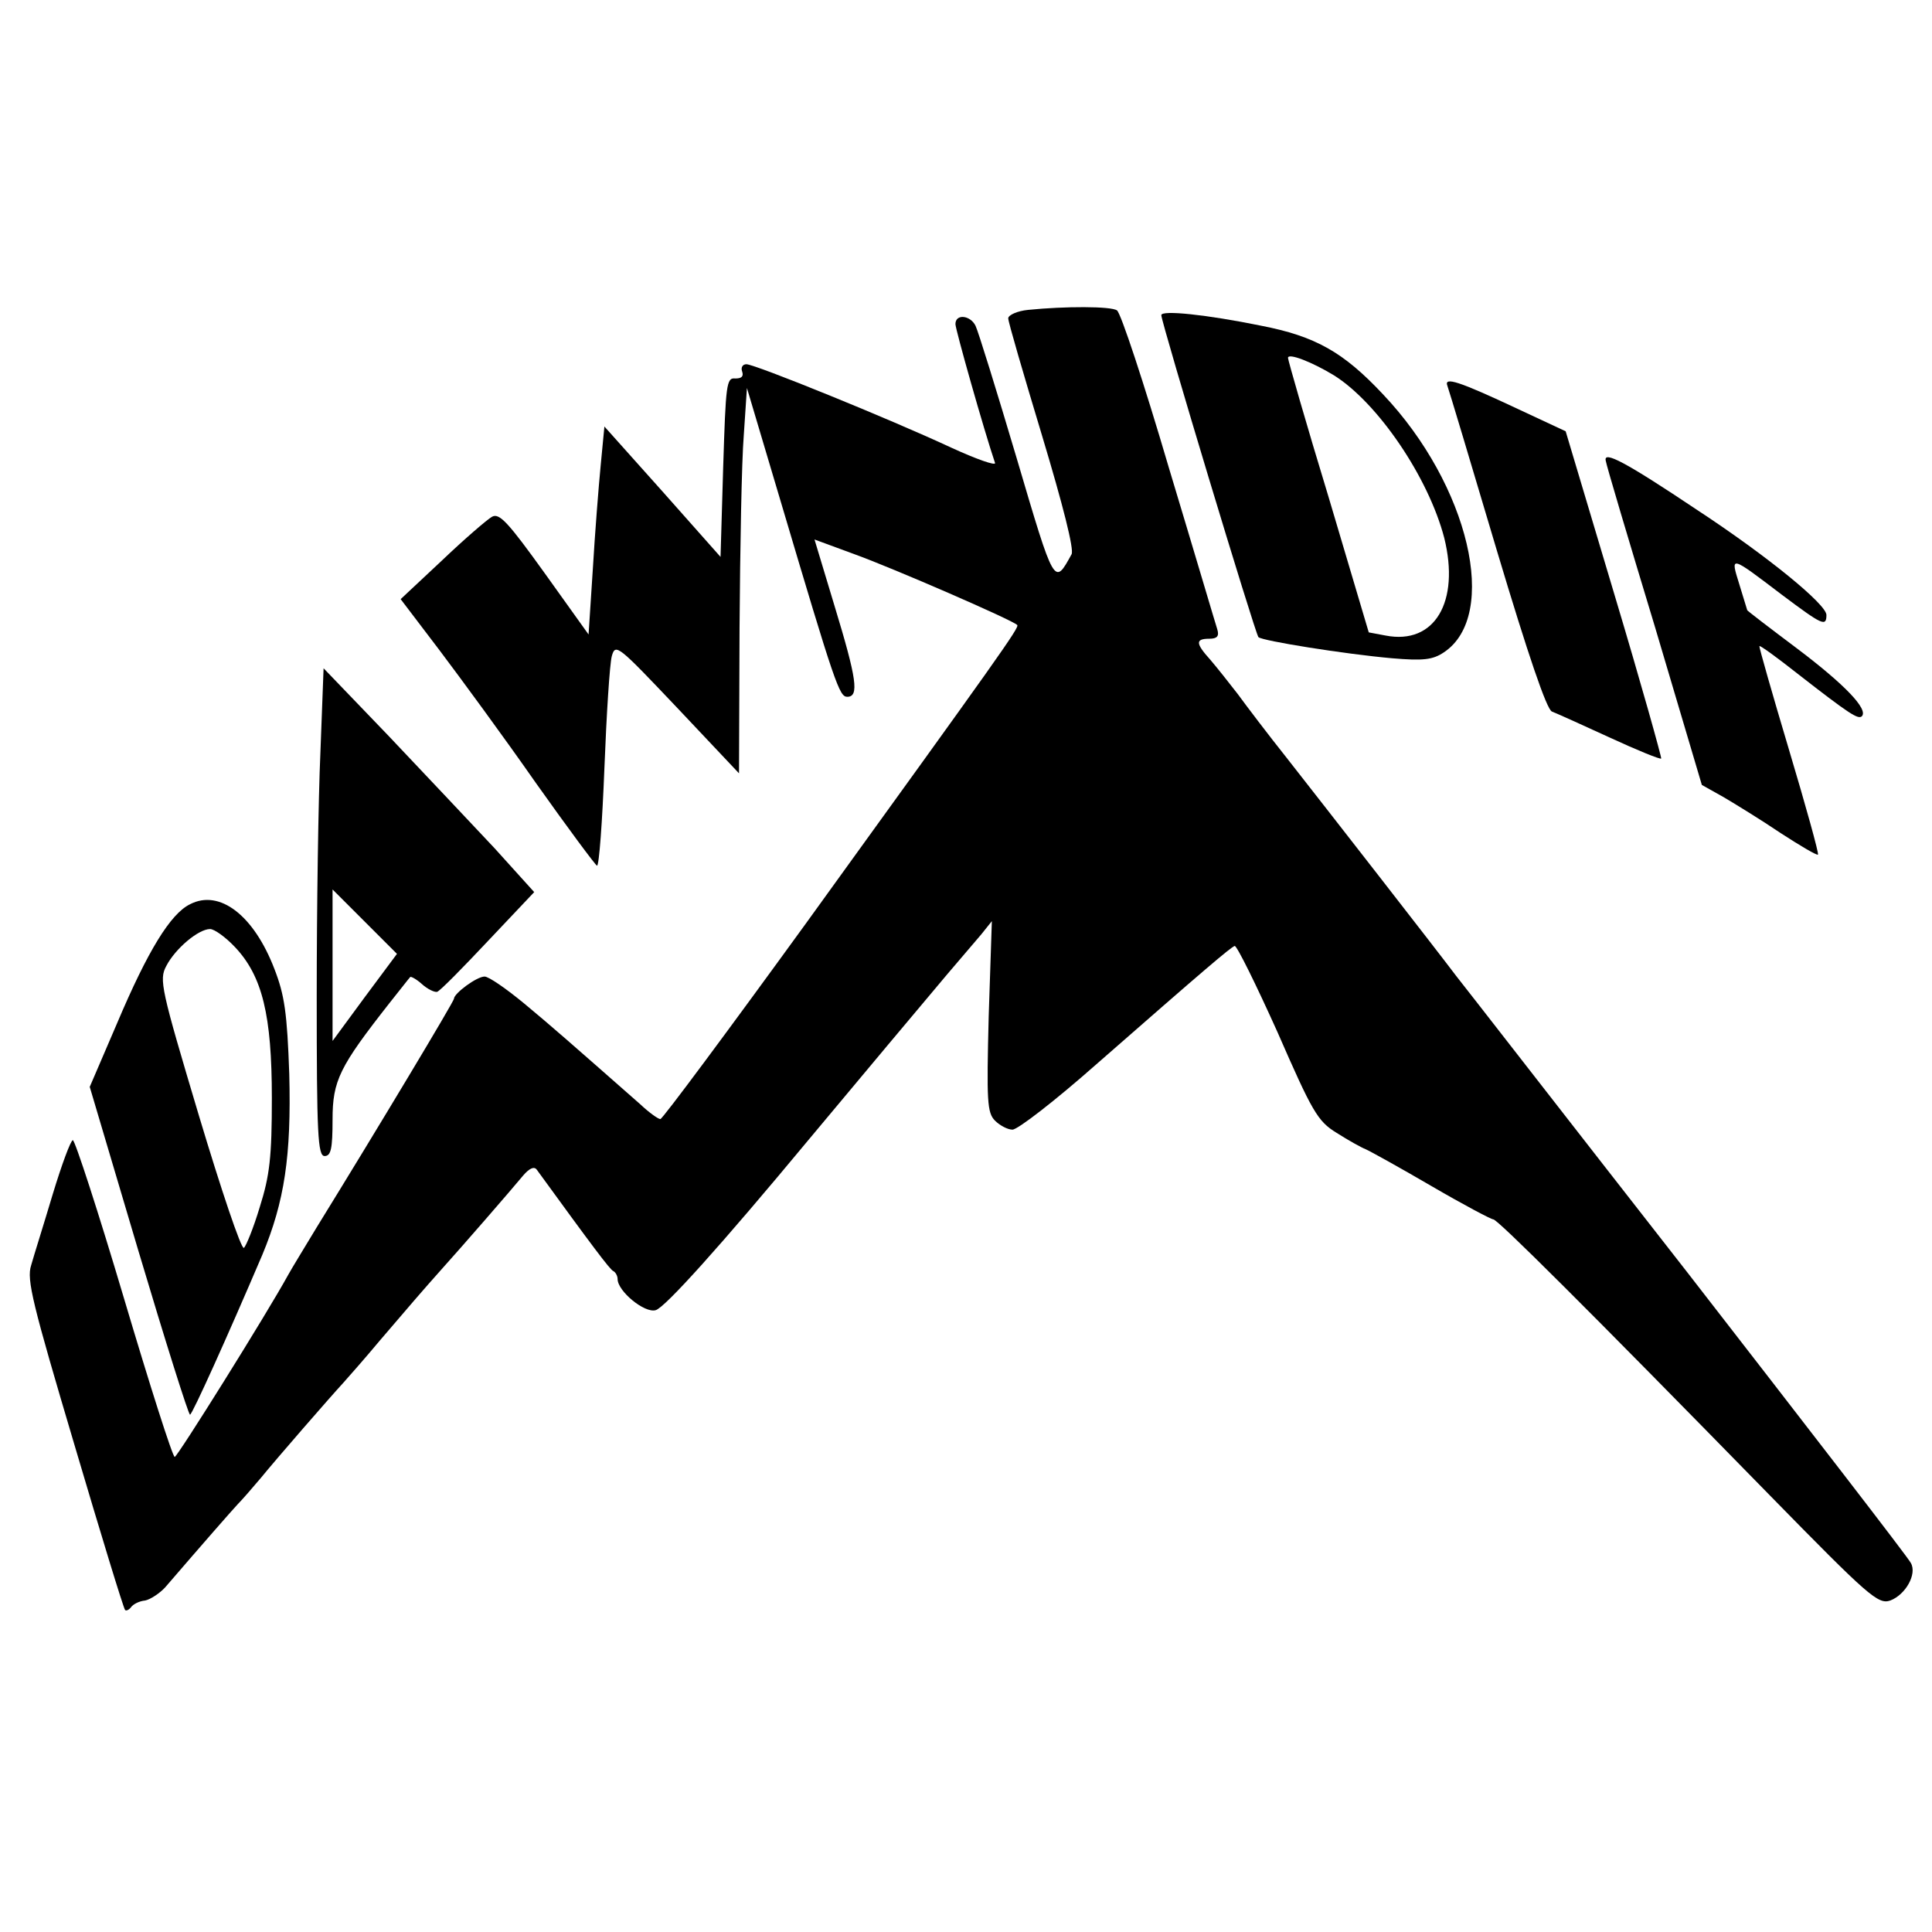 <?xml version="1.0" standalone="no"?>
<!DOCTYPE svg PUBLIC "-//W3C//DTD SVG 20010904//EN"
 "http://www.w3.org/TR/2001/REC-SVG-20010904/DTD/svg10.dtd">
<svg version="1.0" xmlns="http://www.w3.org/2000/svg"
 width="366pt" height="366pt" viewBox="0 0 366 366"
 preserveAspectRatio="xMidYMid meet">
<g transform="translate(0,366) scale(0.1,-0.1)"
fill="#000000" stroke="none">
<path d="M1948 3073 c-21 -2 -38 -10 -38 -16 0 -7 29 -106 64 -222 40 -133 61
-216 56 -225 -33 -60 -32 -62 -104 182 -38 128 -73 241 -78 251 -10 20 -38 23
-38 3 0 -10 54 -201 75 -263 2 -6 -35 7 -83 29 -118 55 -372 158 -388 158 -7
0 -11 -6 -8 -14 3 -9 -1 -13 -13 -13 -17 2 -18 -11 -23 -168 l-5 -170 -110
124 -110 123 -7 -73 c-4 -41 -11 -130 -15 -198 l-8 -123 -83 116 c-69 96 -86
115 -100 107 -9 -5 -52 -42 -95 -83 l-78 -73 73 -96 c40 -53 123 -166 183
-252 61 -86 113 -156 116 -157 4 0 10 83 14 185 4 102 10 197 14 212 7 25 12
20 124 -98 l117 -124 1 275 c1 151 4 316 8 365 l6 90 64 -215 c103 -347 111
-370 126 -370 23 0 18 34 -24 172 l-38 126 76 -28 c72 -26 300 -125 308 -134
5 -4 -33 -57 -400 -565 -148 -204 -272 -371 -276 -371 -4 0 -21 12 -38 28
-133 117 -167 147 -220 191 -34 28 -67 51 -75 51 -15 0 -58 -32 -58 -42 0 -5
-144 -245 -260 -433 -23 -38 -48 -79 -54 -90 -40 -73 -210 -345 -215 -345 -4
0 -47 135 -96 300 -49 165 -93 300 -97 300 -4 0 -21 -46 -38 -102 -17 -57 -36
-117 -41 -135 -9 -27 3 -74 82 -340 50 -169 93 -310 96 -313 2 -2 7 0 11 5 4
6 16 12 27 13 10 2 28 14 38 25 75 87 124 143 137 157 8 8 28 31 44 50 31 38
132 154 156 180 8 9 40 45 70 81 60 70 76 89 117 135 37 41 130 148 154 177
12 14 21 18 26 11 104 -143 139 -190 145 -192 4 -2 8 -9 8 -15 0 -23 51 -65
72 -59 17 4 124 123 290 323 86 103 224 268 263 314 24 28 52 61 64 75 l20 25
-6 -181 c-4 -160 -3 -182 12 -197 9 -9 24 -17 33 -17 10 0 81 55 158 123 209
183 255 222 263 225 4 1 40 -72 81 -163 66 -151 76 -169 112 -191 22 -14 47
-28 55 -31 9 -4 65 -35 125 -70 60 -35 113 -63 117 -63 8 0 173 -164 524 -523
187 -191 205 -207 228 -199 29 11 51 50 39 71 -4 9 -195 256 -423 550 -229
293 -426 547 -439 563 -33 44 -248 320 -321 413 -35 44 -76 98 -92 120 -17 22
-40 51 -52 65 -28 31 -29 40 -2 40 15 0 19 5 15 18 -3 9 -44 148 -92 307 -47
160 -91 293 -98 297 -11 8 -99 8 -168 1z"/>
<path d="M2200 3063 c0 -14 178 -604 184 -610 7 -7 163 -32 253 -40 59 -5 77
-3 98 11 106 70 48 317 -115 489 -75 80 -128 110 -231 130 -103 21 -189 30
-189 20z m327 -114 c83 -52 179 -193 209 -308 30 -121 -18 -203 -111 -185
l-32 6 -76 256 c-43 141 -77 260 -77 264 0 10 46 -8 87 -33z"/>
<path d="M2742 2929 c3 -8 45 -148 94 -313 59 -197 94 -300 104 -304 8 -3 57
-25 109 -49 52 -24 96 -42 98 -40 1 2 -38 142 -89 312 l-92 308 -90 42 c-113
53 -141 62 -134 44z"/>
<path d="M3042 2787 c1 -8 43 -149 93 -314 l89 -300 41 -23 c22 -13 71 -43
108 -68 37 -24 69 -43 71 -41 2 2 -23 92 -55 199 -32 107 -57 195 -56 196 1 2
34 -22 72 -52 100 -78 115 -87 122 -81 13 13 -32 60 -122 128 -52 39 -95 72
-95 73 0 0 -7 23 -15 49 -17 55 -19 56 81 -20 76 -57 84 -61 84 -38 0 20 -111
111 -245 199 -136 91 -178 113 -173 93z"/>
<path d="M607 2235 c-4 -88 -7 -296 -7 -462 0 -263 2 -303 15 -303 12 0 15 14
15 69 0 74 13 100 108 221 20 25 37 47 39 49 1 2 12 -4 22 -13 11 -10 24 -16
29 -15 6 2 49 46 97 97 l87 92 -75 83 c-42 45 -132 140 -200 212 l-124 129 -6
-159z m84 -464 l-61 -83 0 144 0 143 61 -61 61 -61 -61 -82z"/>
<path d="M360 1947 c-37 -18 -80 -88 -138 -225 l-52 -121 92 -310 c51 -171 95
-311 98 -311 4 0 70 146 137 303 42 101 55 187 51 342 -4 116 -9 150 -28 199
-39 102 -104 152 -160 123z m85 -81 c52 -55 70 -129 70 -286 0 -112 -4 -147
-23 -207 -12 -40 -26 -74 -30 -77 -5 -3 -43 110 -85 250 -72 241 -76 258 -62
284 17 33 61 70 83 70 8 0 29 -15 47 -34z"/>
</g>
</svg>
